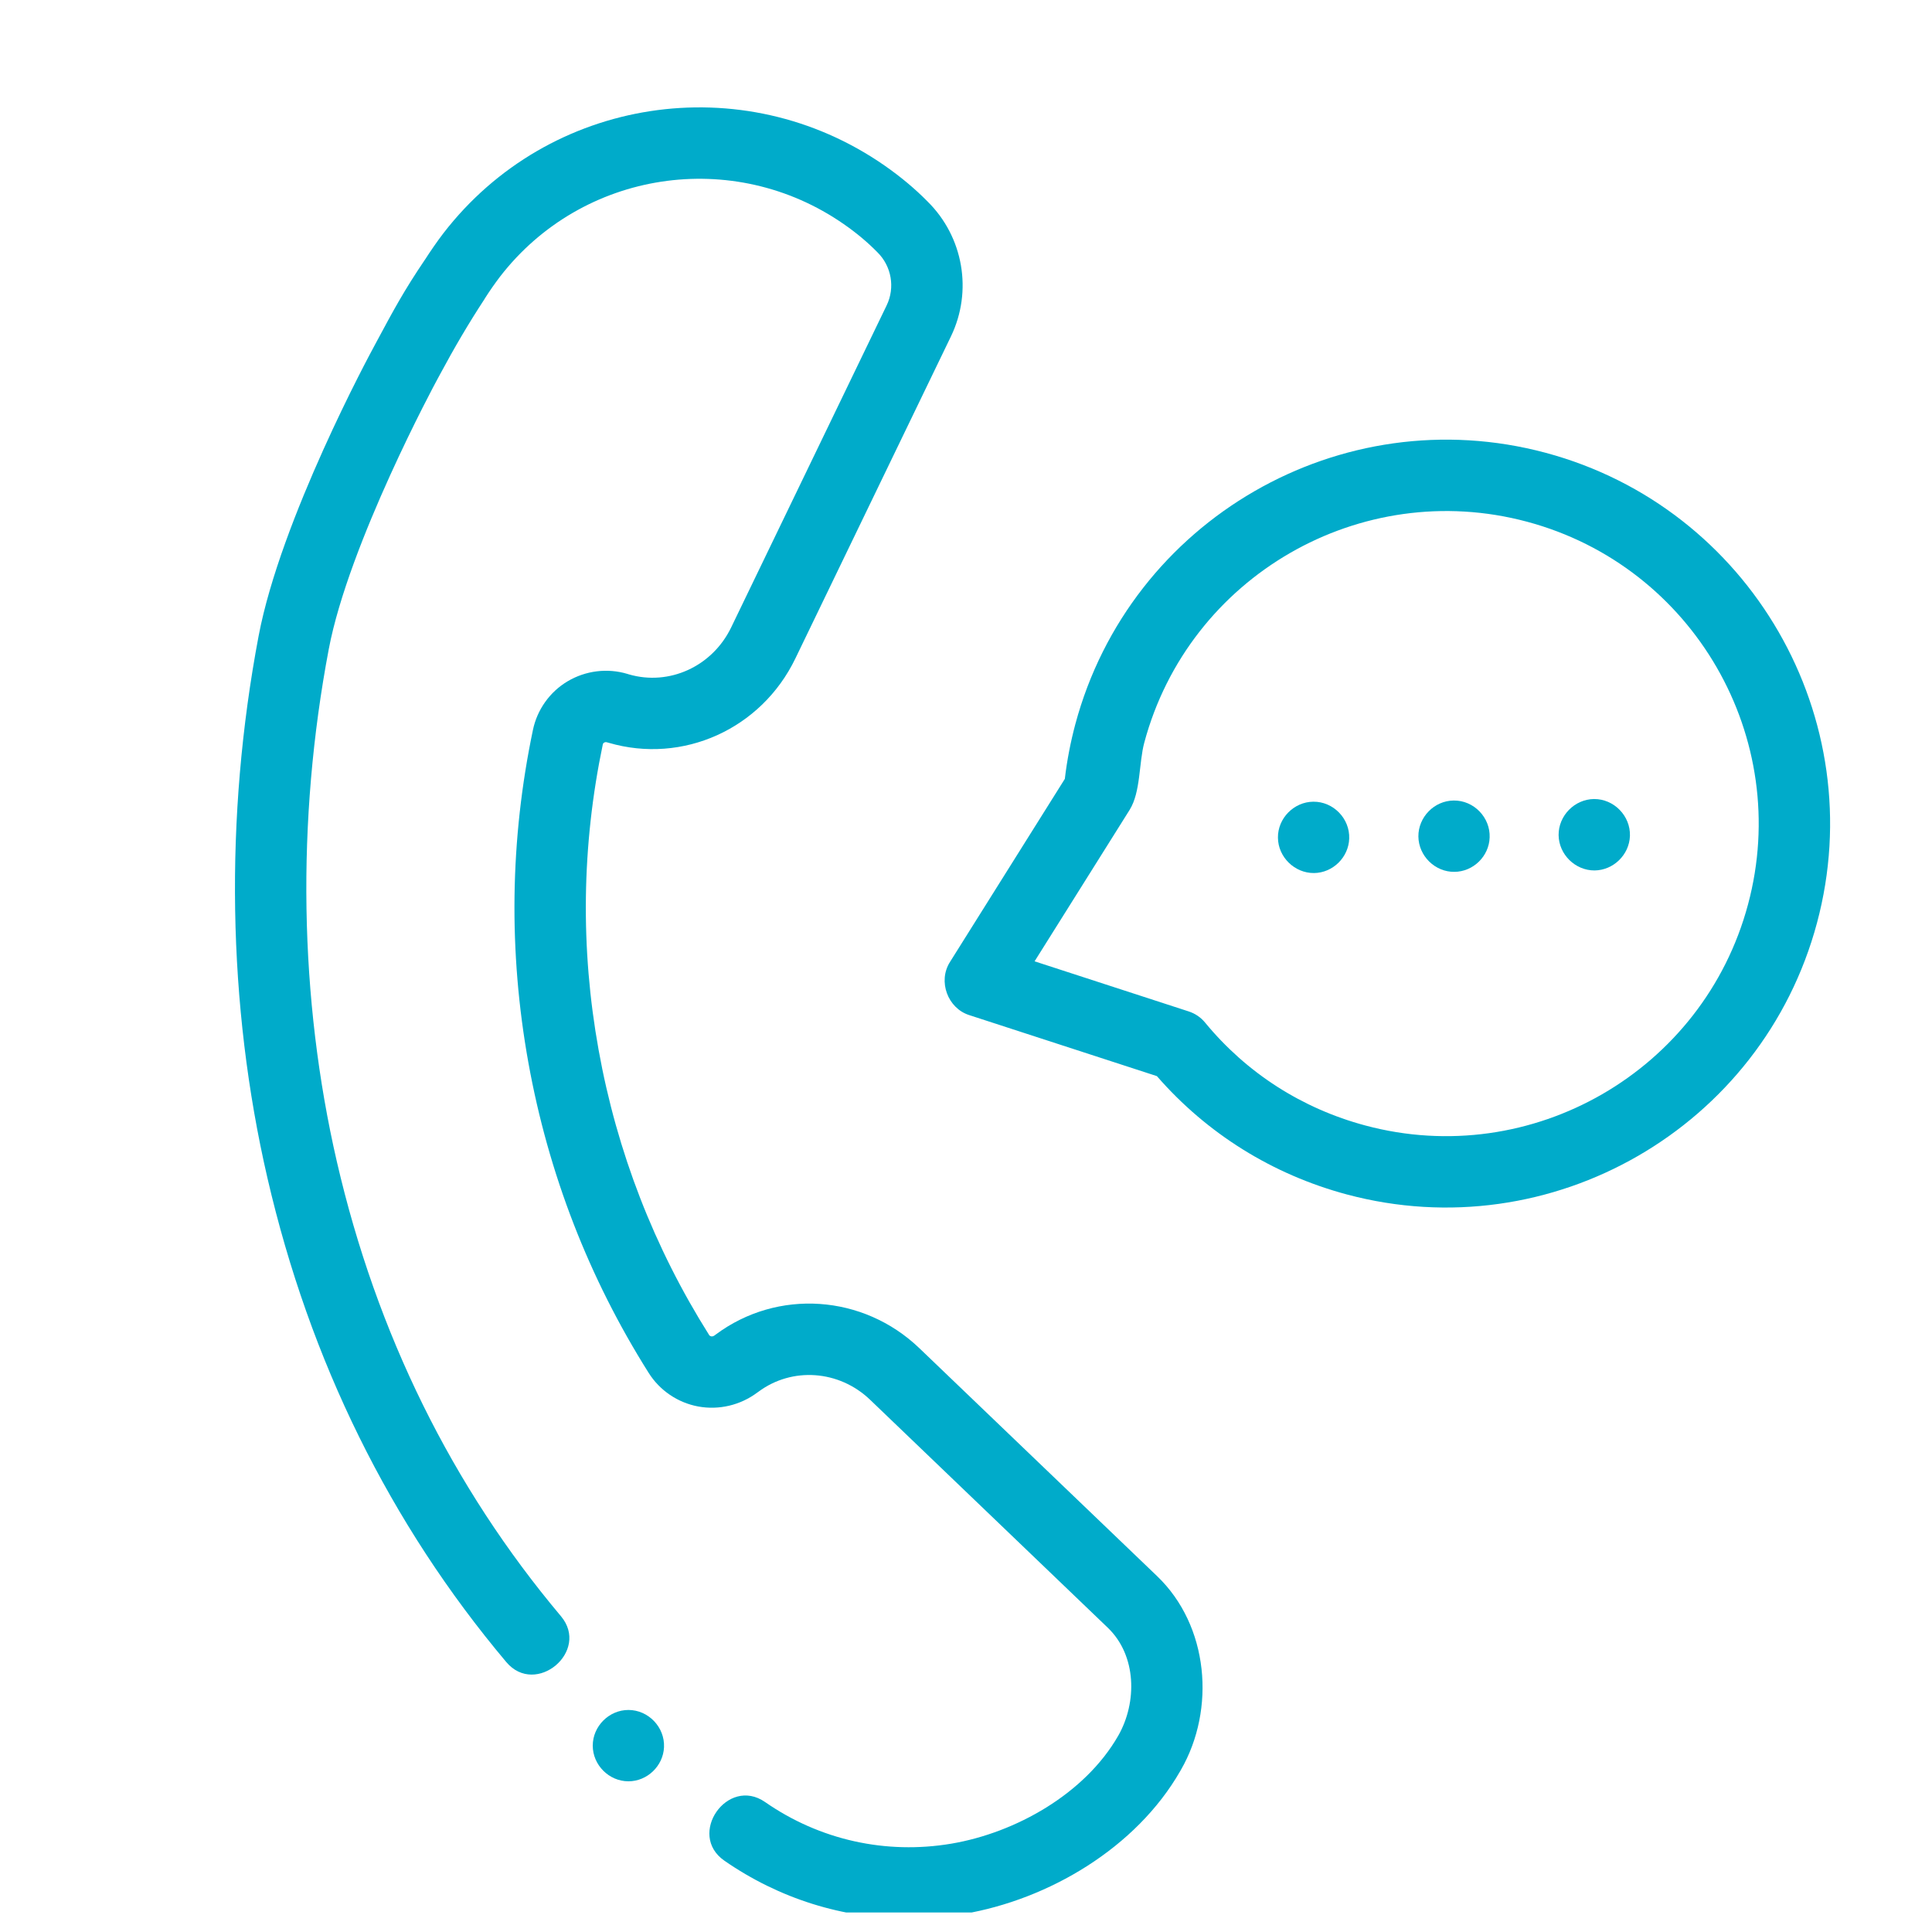 <svg width="26" height="26" viewBox="0 0 26 26" fill="none" xmlns="http://www.w3.org/2000/svg">
<g clip-path="url(#clip0)">
<path d="M15.572 21.211L12.373 18.144C11.617 17.419 10.464 17.341 9.633 17.959C9.633 17.959 9.629 17.962 9.629 17.962L9.614 17.973C9.597 17.985 9.582 17.986 9.571 17.984C9.552 17.98 9.544 17.968 9.542 17.964C8.803 16.791 8.303 15.501 8.056 14.131C7.809 12.761 7.828 11.377 8.112 10.019C8.113 10.015 8.115 10.002 8.13 9.994C8.142 9.987 8.155 9.985 8.169 9.99L8.191 9.996C9.189 10.288 10.245 9.811 10.703 8.863L12.797 4.528C13.092 3.917 12.965 3.188 12.483 2.712C12.312 2.538 12.117 2.376 11.903 2.227C9.993 0.9 7.385 1.3 5.967 3.139C5.879 3.254 5.797 3.374 5.718 3.496L5.717 3.497C5.433 3.917 5.293 4.18 5.08 4.576L5.035 4.66C4.983 4.755 3.777 6.988 3.48 8.56C3.019 10.999 3.06 13.521 3.599 15.853C4.168 18.316 5.249 20.508 6.813 22.367C7.21 22.839 7.946 22.221 7.548 21.749C6.083 20.007 5.069 17.95 4.534 15.636C4.026 13.433 3.987 11.048 4.424 8.738C4.693 7.314 5.866 5.14 5.879 5.117L5.926 5.03C6.111 4.685 6.306 4.352 6.521 4.024L6.524 4.018C6.588 3.917 6.657 3.818 6.73 3.722C7.836 2.292 9.867 1.982 11.355 3.016C11.521 3.131 11.671 3.256 11.801 3.388C11.803 3.39 11.805 3.392 11.807 3.394C11.998 3.582 12.048 3.87 11.932 4.11L9.839 8.445C9.585 8.969 9.006 9.234 8.462 9.075L8.443 9.069C8.173 8.988 7.88 9.025 7.638 9.169C7.399 9.311 7.229 9.55 7.172 9.823C6.862 11.302 6.842 12.809 7.111 14.302C7.38 15.793 7.924 17.198 8.729 18.475C8.878 18.712 9.121 18.877 9.397 18.928C9.675 18.979 9.964 18.911 10.193 18.739L10.206 18.73C10.66 18.392 11.292 18.438 11.709 18.837L14.907 21.904C15.298 22.278 15.305 22.909 15.049 23.358C14.601 24.14 13.67 24.664 12.804 24.811C11.922 24.96 11.031 24.762 10.296 24.251C9.79 23.9 9.241 24.688 9.748 25.04C10.486 25.552 11.347 25.82 12.228 25.82C12.473 25.82 12.719 25.799 12.964 25.758C14.115 25.563 15.29 24.867 15.882 23.836L15.893 23.817C16.363 22.999 16.267 21.877 15.572 21.211Z" fill="#00ABCA"/>
<path d="M20.799 6.093C18.047 5.356 15.209 6.995 14.471 9.747C14.407 9.987 14.359 10.234 14.33 10.482L12.783 12.948C12.62 13.207 12.754 13.567 13.041 13.66L15.569 14.482C16.244 15.257 17.125 15.806 18.124 16.074C20.876 16.811 23.715 15.173 24.452 12.421C25.19 9.669 23.551 6.83 20.799 6.093ZM18.373 15.146C17.522 14.918 16.776 14.44 16.218 13.762C16.16 13.691 16.083 13.639 15.996 13.611L13.923 12.937L15.202 10.899C15.352 10.659 15.326 10.266 15.399 9.995C15.999 7.755 18.31 6.421 20.55 7.021C22.791 7.621 24.125 9.932 23.524 12.172C22.924 14.412 20.613 15.747 18.373 15.146Z" fill="#00ABCA"/>
<path d="M17.674 10.789C17.413 10.791 17.195 11.012 17.198 11.273C17.2 11.534 17.422 11.751 17.683 11.749C17.936 11.747 18.149 11.538 18.157 11.285C18.167 11.016 17.943 10.786 17.674 10.789Z" fill="#00ABCA"/>
<path d="M8.457 23.012C8.196 23.012 7.977 23.231 7.977 23.492C7.977 23.753 8.196 23.972 8.457 23.972C8.71 23.972 8.925 23.766 8.936 23.513C8.948 23.244 8.726 23.012 8.457 23.012Z" fill="#00ABCA"/>
<path d="M19.564 10.773C19.302 10.775 19.086 10.996 19.088 11.257C19.091 11.519 19.312 11.736 19.573 11.733C19.827 11.731 20.039 11.523 20.047 11.27C20.057 11.001 19.834 10.77 19.564 10.773Z" fill="#00ABCA"/>
<path d="M21.451 10.753C21.19 10.756 20.973 10.977 20.975 11.238C20.978 11.499 21.199 11.716 21.46 11.714C21.713 11.711 21.926 11.503 21.935 11.25C21.944 10.981 21.721 10.751 21.451 10.753Z" fill="#00ABCA"/>
</g>
<defs>
<clipPath id="clip0">
<rect width="26" height="25.737" fill="#00ABCA"/>
</clipPath>
</defs>
</svg>
